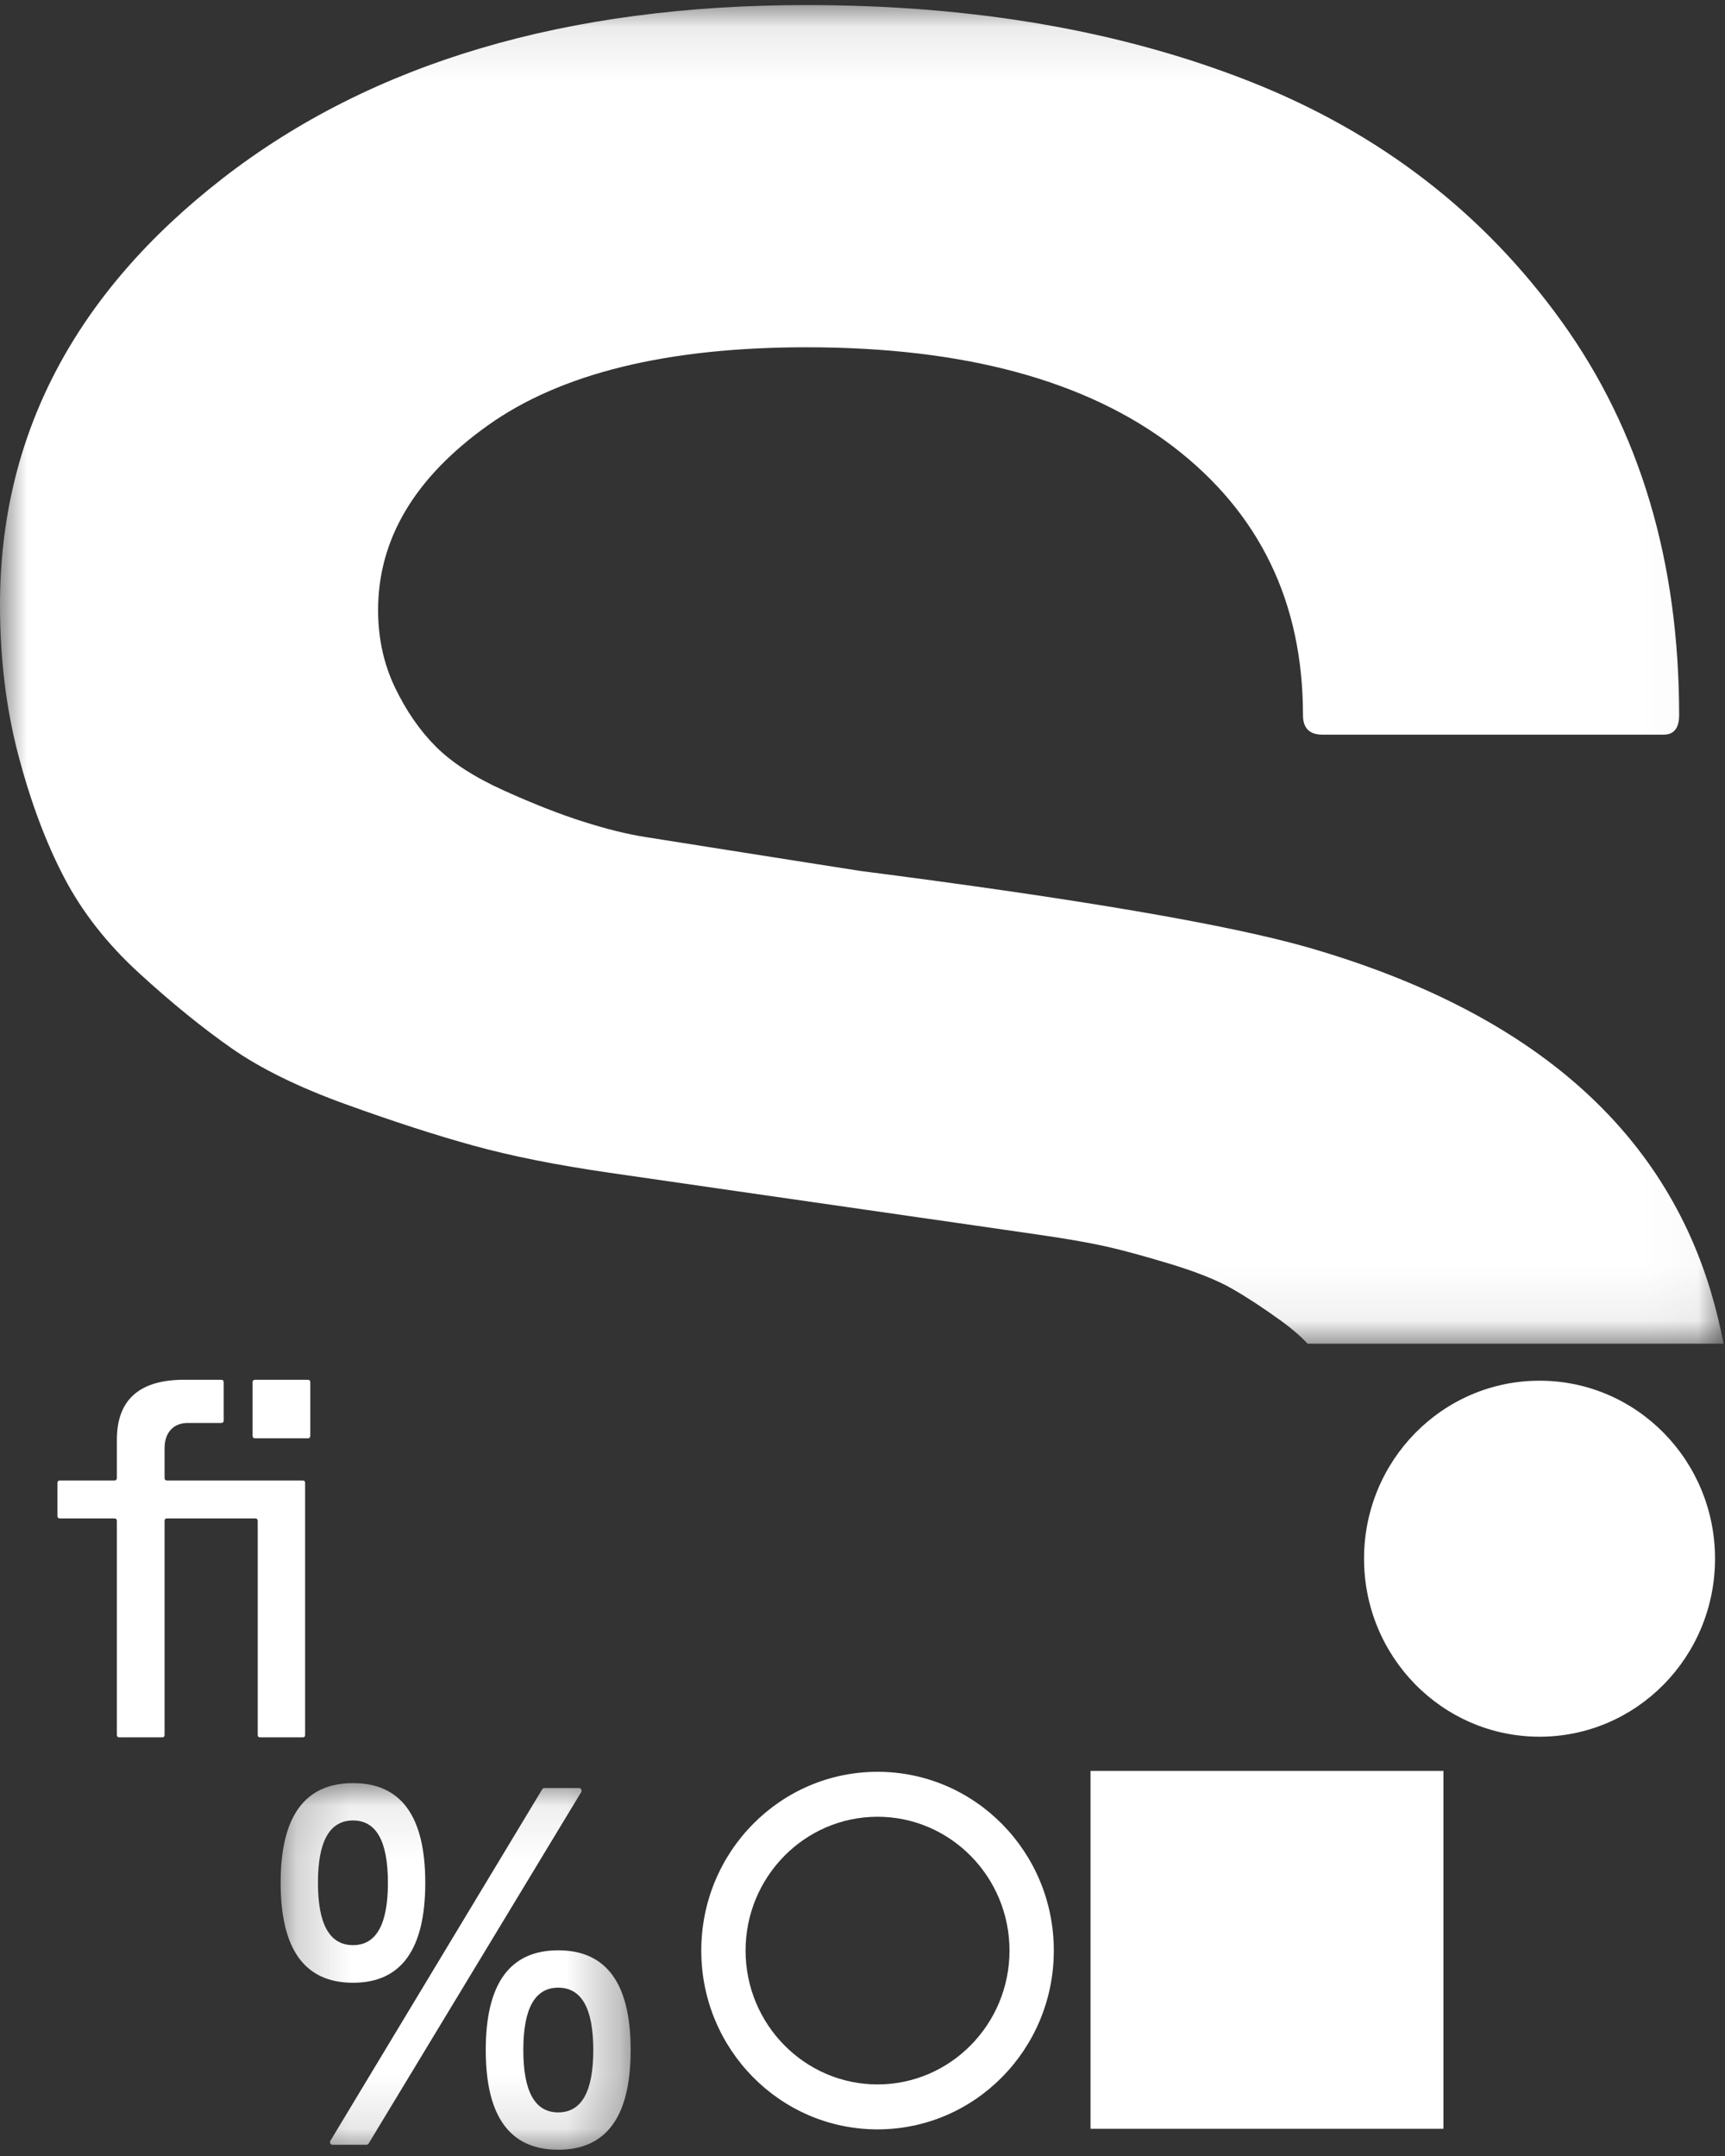 <svg xmlns="http://www.w3.org/2000/svg" xmlns:xlink="http://www.w3.org/1999/xlink" width="32" height="40" version="1.1"><rect width="100%" height="100%" fill="#333333" stroke="none"/><rect id="backgroundrect" width="100%" height="100%" x="0" y="0" fill="none" stroke="none"/>
    <!-- Generator: Sketch 48.1 (47250) - http://www.bohemiancoding.com/sketch -->
    <title>LOGO</title>
    <desc>Created with Sketch.</desc>
    <defs>
        <polygon id="path-1" points="6.506 6.867 0.012 6.867 0.012 0.065 6.506 0.065 6.506 6.867"/>
        <polygon id="path-3" points="0 12.418 0 0 31.973 0 31.973 12.418 31.973 24.835 0 24.835 0 12.418"/>
    </defs>
    
<g class="currentLayer" style=""><title>Layer 1</title><g id="Desktop/tablet-home-Copy-3" stroke="none" stroke-width="1" fill="#ffffff" fill-rule="evenodd" class="selected" fill-opacity="1">
        <g id="Page-1" fill="#ffffff" fill-opacity="1">
            <g id="svg_1" fill="#ffffff" fill-opacity="1">
                <g id="Group-3" fill="#ffffff" fill-opacity="1">
                    <mask id="mask-2" fill="white" transform="translate(5.193,33.017) translate(160,15) translate(-160,-15) ">
                        <use xlink:href="#path-1" id="svg_2"/>
                    </mask>
                    <g id="Clip-2" fill="#ffffff" fill-opacity="1"/>
                    <path d="M9.708,38.034 C9.708,38.805 9.923,39.191 10.355,39.191 C10.789,39.191 11.006,38.805 11.006,38.034 C11.006,37.263 10.789,36.877 10.355,36.877 C9.923,36.877 9.708,37.263 9.708,38.034 M10.355,39.884 C9.459,39.884 9.011,39.267 9.011,38.034 C9.011,36.801 9.459,36.184 10.355,36.184 C11.251,36.184 11.699,36.801 11.699,38.034 C11.699,39.267 11.251,39.884 10.355,39.884 M6.129,39.769 C6.12,39.754 6.12,39.737 6.129,39.718 L10.061,33.192 C10.073,33.18 10.085,33.173 10.097,33.173 L10.744,33.173 C10.762,33.173 10.775,33.182 10.783,33.199 C10.79,33.215 10.789,33.233 10.78,33.251 L6.835,39.774 C6.823,39.786 6.81,39.792 6.798,39.792 L6.169,39.792 C6.151,39.792 6.138,39.784 6.129,39.769 M5.898,34.931 C5.898,35.702 6.115,36.088 6.549,36.088 C6.981,36.088 7.196,35.702 7.196,34.931 C7.196,34.16 6.981,33.775 6.549,33.775 C6.115,33.775 5.898,34.16 5.898,34.931 M5.206,34.931 C5.206,33.698 5.654,33.082 6.549,33.082 C7.442,33.082 7.889,33.698 7.889,34.931 C7.889,36.168 7.442,36.786 6.549,36.786 C5.654,36.786 5.206,36.168 5.206,34.931 " id="Fill-1" fill="#ffffff" mask="url(#mask-2)" fill-opacity="1"/>
                </g>
                <path d="M4.685,26.634 L4.685,25.645 C4.685,25.614 4.702,25.599 4.735,25.599 L5.71,25.599 C5.741,25.599 5.756,25.614 5.756,25.645 L5.756,26.634 C5.756,26.668 5.741,26.685 5.71,26.685 L4.735,26.685 C4.702,26.685 4.685,26.668 4.685,26.634 M1.066,28.125 L1.066,27.513 C1.066,27.482 1.081,27.467 1.111,27.467 L2.123,27.467 C2.153,27.467 2.168,27.45 2.168,27.416 L2.168,26.712 C2.168,25.952 2.605,25.581 3.479,25.599 L4.1,25.599 C4.134,25.599 4.15,25.614 4.15,25.645 L4.15,26.354 C4.15,26.384 4.134,26.4 4.1,26.4 L3.488,26.4 C3.352,26.4 3.245,26.442 3.168,26.526 C3.091,26.61 3.053,26.726 3.053,26.873 L3.053,27.416 C3.053,27.45 3.068,27.467 3.098,27.467 L5.615,27.467 C5.645,27.467 5.66,27.482 5.66,27.513 L5.66,32.187 C5.66,32.218 5.645,32.233 5.615,32.233 L4.826,32.233 C4.796,32.233 4.781,32.218 4.781,32.187 L4.781,28.221 C4.781,28.188 4.765,28.171 4.735,28.171 L3.098,28.171 C3.068,28.171 3.053,28.188 3.053,28.221 L3.053,32.187 C3.053,32.218 3.037,32.233 3.007,32.233 L2.218,32.233 C2.185,32.233 2.168,32.218 2.168,32.187 L2.168,28.221 C2.168,28.188 2.153,28.171 2.123,28.171 L1.111,28.171 C1.081,28.171 1.066,28.155 1.066,28.125 " id="Fill-4" fill="#ffffff" fill-opacity="1"/>
                <path d="M31.815,28.918 C31.815,27.094 30.358,25.616 28.56,25.616 C26.761,25.616 25.304,27.094 25.304,28.918 C25.304,30.742 26.761,32.221 28.56,32.221 C30.358,32.221 31.815,30.742 31.815,28.918 " id="Fill-6" fill="#ffffff" fill-opacity="1"/>
                <path d="M16.279,32.872 C14.473,32.872 13.009,34.357 13.009,36.189 C13.009,38.021 14.473,39.506 16.279,39.506 C18.085,39.506 19.549,38.021 19.549,36.189 C19.549,34.357 18.085,32.872 16.279,32.872 M16.279,33.706 C17.629,33.706 18.727,34.82 18.727,36.189 C18.727,37.558 17.629,38.672 16.279,38.672 C14.929,38.672 13.831,37.558 13.831,36.189 C13.831,34.82 14.929,33.706 16.279,33.706 " id="Fill-8" fill="#ffffff" fill-opacity="1"/>
                <g id="Group-12" fill="#ffffff" fill-opacity="1">
                    <mask id="mask-4" fill="white" transform="translate(0,0.094) translate(160,15) translate(-160,-15) ">
                        <use xlink:href="#path-3" id="svg_3"/>
                    </mask>
                    <g id="Clip-11" fill="#ffffff" fill-opacity="1"/>
                    <path d="M2.59,18.063 C3.189,18.611 3.759,19.073 4.298,19.45 C4.838,19.827 5.545,20.174 6.421,20.49 C7.296,20.806 8.081,21.061 8.778,21.253 C9.474,21.446 10.314,21.614 11.299,21.757 C12.283,21.899 13.069,22.012 13.656,22.098 C14.244,22.183 15.036,22.296 16.03,22.44 C16.168,22.46 16.491,22.507 17,22.58 C17.509,22.653 17.885,22.707 18.127,22.742 C18.37,22.778 18.751,22.832 19.272,22.908 C19.792,22.983 20.21,23.056 20.528,23.128 C20.845,23.199 21.243,23.309 21.723,23.454 C22.203,23.601 22.581,23.752 22.857,23.91 C23.133,24.068 23.438,24.269 23.775,24.512 C23.961,24.647 24.122,24.786 24.257,24.929 L31.973,24.929 C31.906,24.58 31.823,24.244 31.725,23.922 C30.789,20.861 28.307,18.747 24.277,17.581 C22.79,17.154 20.019,16.68 15.964,16.159 C15.726,16.122 15.324,16.059 14.759,15.97 C14.193,15.881 13.672,15.798 13.196,15.723 C12.72,15.648 12.313,15.584 11.976,15.53 C11.638,15.477 11.254,15.382 10.823,15.245 C10.393,15.109 9.903,14.917 9.353,14.669 C8.803,14.421 8.38,14.148 8.084,13.85 C7.786,13.552 7.534,13.186 7.326,12.752 C7.118,12.318 7.014,11.84 7.014,11.318 C7.014,10.004 7.691,8.863 9.046,7.895 C10.401,6.927 12.374,6.443 14.963,6.443 C17.889,6.443 20.155,7.058 21.762,8.285 C23.367,9.514 24.171,11.174 24.171,13.266 C24.171,13.509 24.291,13.63 24.531,13.63 L30.862,13.63 C31.053,13.63 31.149,13.509 31.149,13.266 C31.149,10.42 30.424,7.988 28.973,5.969 C27.522,3.95 25.598,2.466 23.2,1.517 C20.802,0.569 18.057,0.094 14.963,0.094 C10.503,0.094 6.894,1.165 4.136,3.305 C1.378,5.446 0,8.085 0,11.222 C0,12.22 0.114,13.15 0.341,14.013 C0.569,14.877 0.851,15.631 1.187,16.275 C1.523,16.92 1.99,17.516 2.59,18.063 z" id="Fill-10" fill="#ffffff" mask="url(#mask-4)" fill-opacity="1"/>
                </g>
                <polygon id="Fill-13" fill="#ffffff" points="20.23,39.495 26.777,39.495 26.777,32.855 20.23,32.855 " fill-opacity="1"/>
            </g>
        </g>
    </g></g></svg>